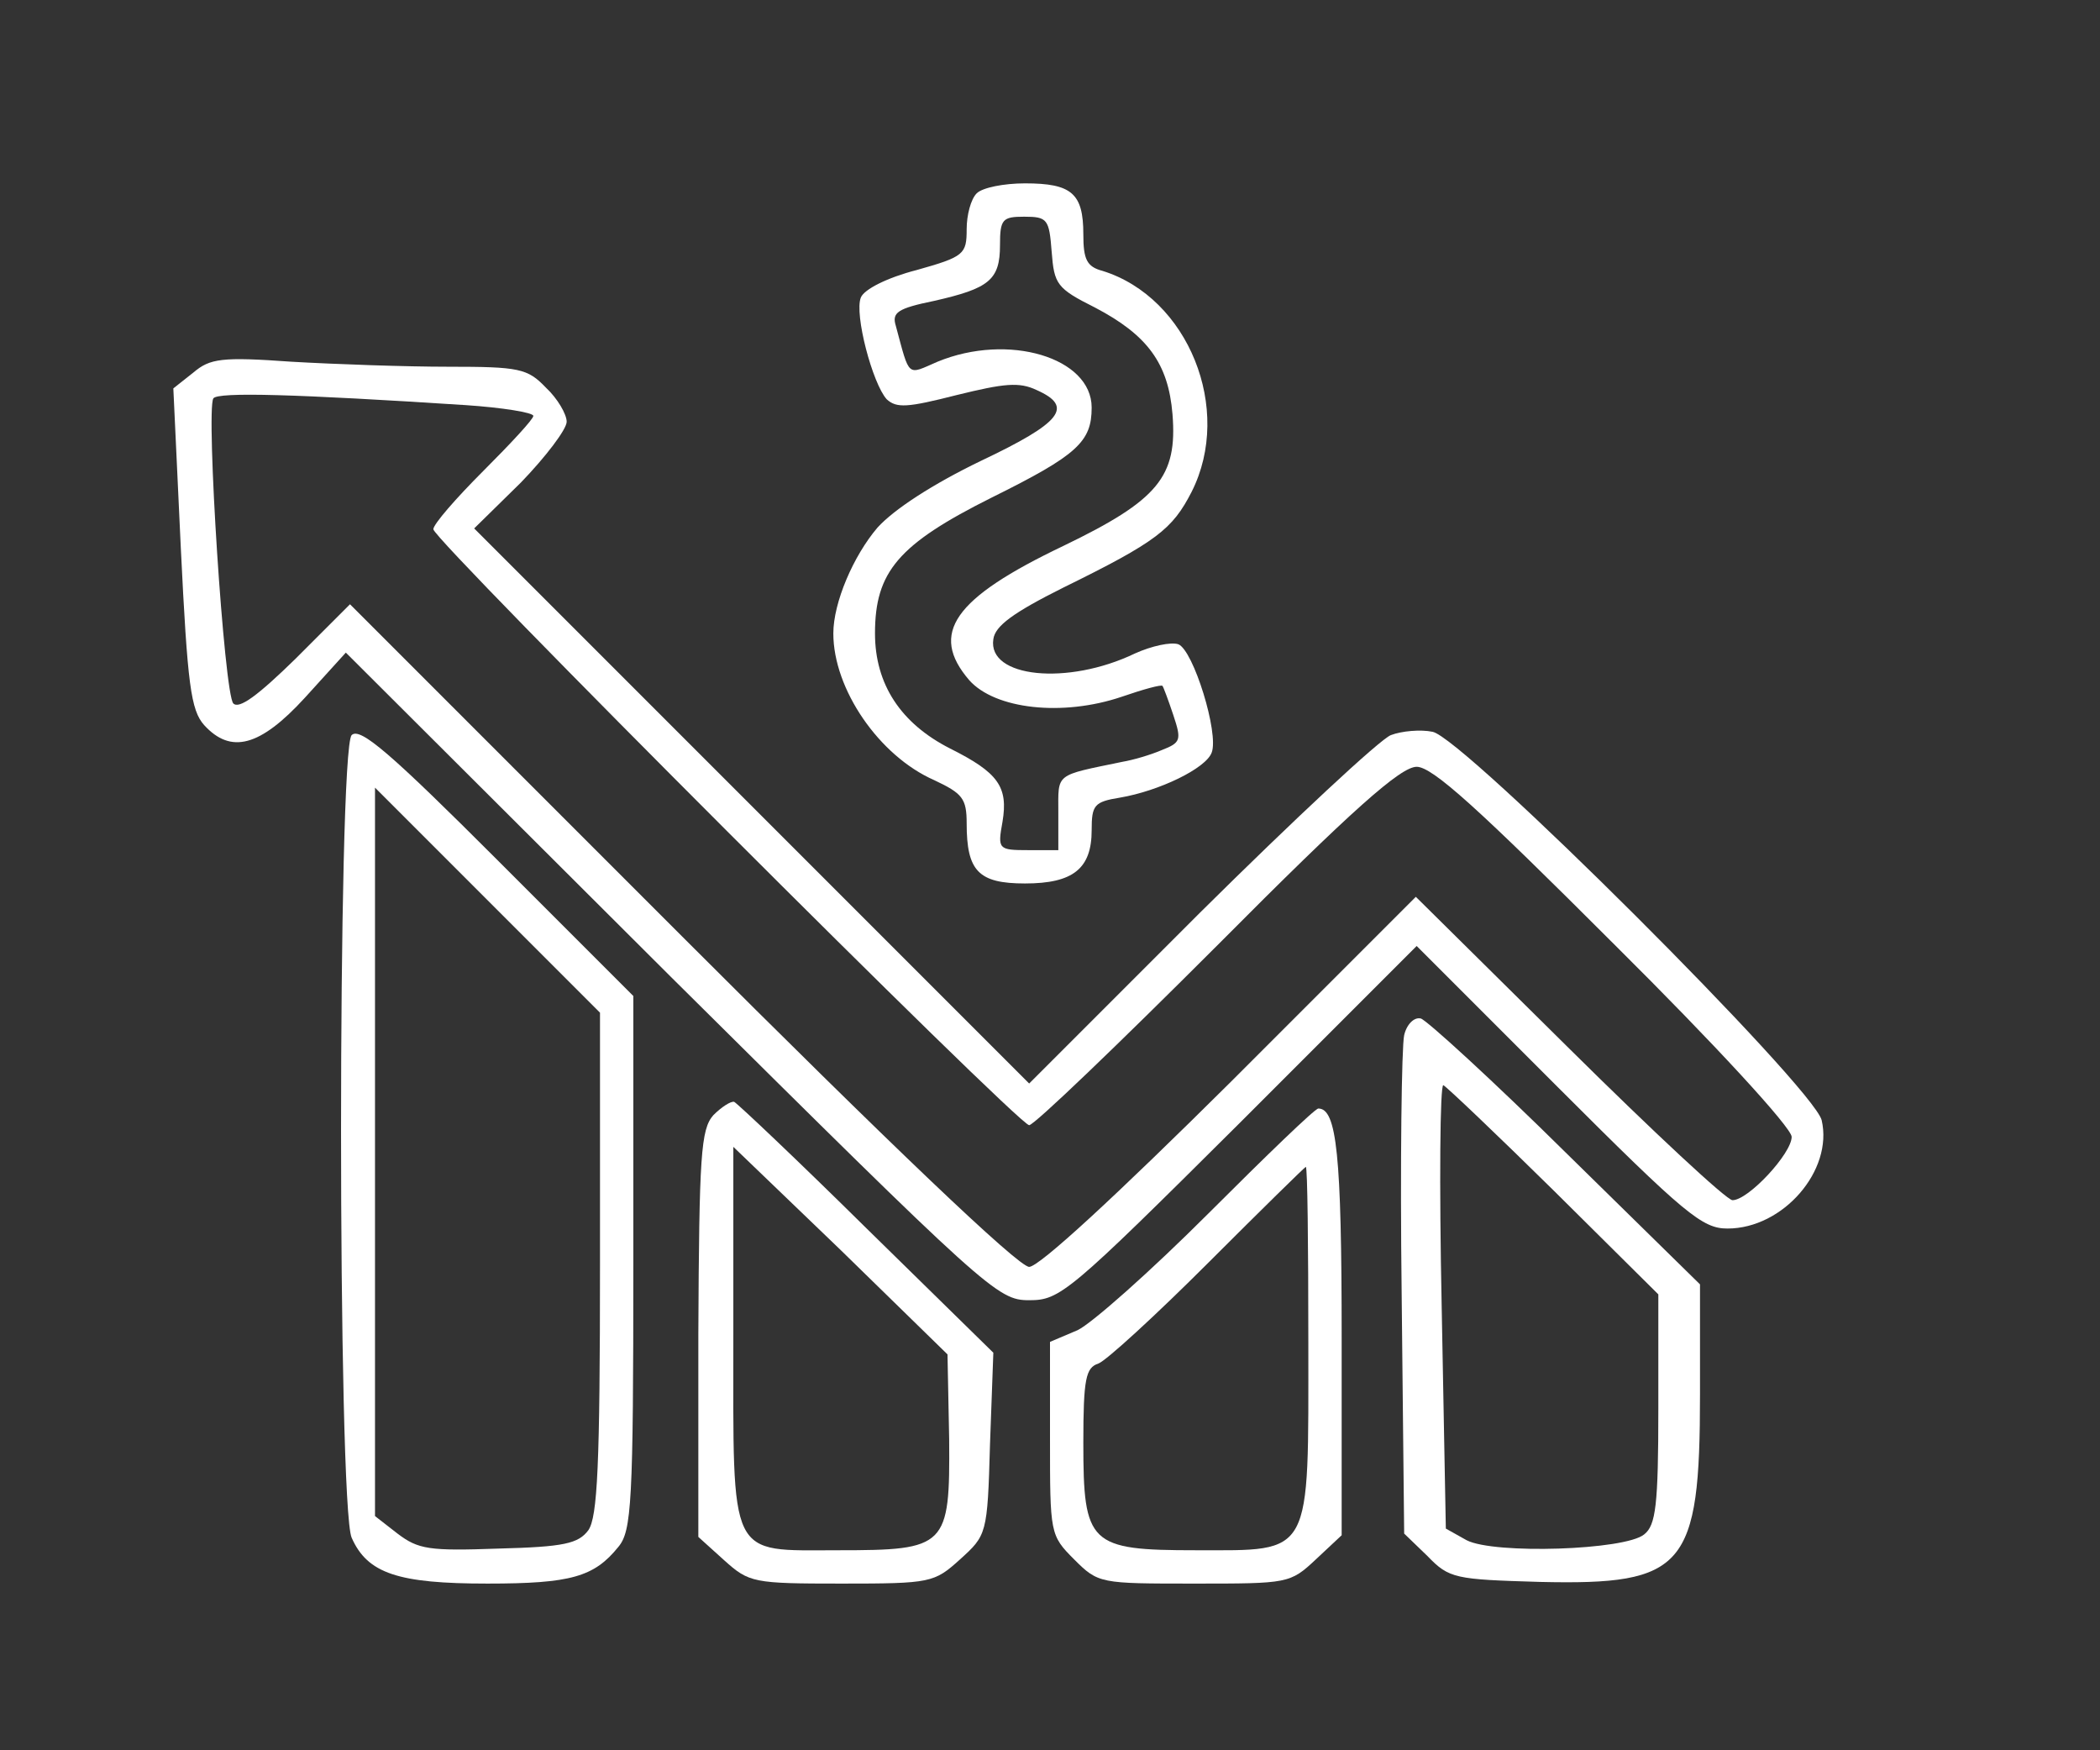 <ns0:svg xmlns:ns0="http://www.w3.org/2000/svg" version="1.0" width="252pt" height="210pt" viewBox="0 0 252 210" preserveAspectRatio="xMidYMid meet"><ns0:rect x="0" y="0" width="252" height="210" fill="#333333" stroke="none"/>  <ns0:g transform="translate(0,210) scale(0.1,-0.1)" fill="#ffffff" stroke="none"> <ns0:path d="M1172 1868 c-7 -7 -12 -26 -12 -43 0 -30 -3 -33 -60 -49 -35 -9 -63 -23 -67 -33 -8 -20 14 -103 31 -122 12 -11 25 -10 84 5 57 14 75 16 96 6 45 -20 30 -39 -67 -85 -58 -28 -104 -58 -124 -80 -29 -34 -53 -90 -53 -127 0 -67 55 -147 121 -176 34 -16 39 -22 39 -52 0 -57 14 -72 70 -72 58 0 80 18 80 64 0 30 3 34 34 39 47 8 103 35 110 54 9 23 -22 123 -40 130 -9 3 -32 -2 -52 -11 -81 -39 -177 -29 -170 17 2 16 24 32 84 62 112 55 131 70 154 115 50 99 -4 233 -107 265 -19 5 -23 14 -23 44 0 49 -14 61 -70 61 -25 0 -51 -5 -58 -12z m90 -70 c3 -39 6 -44 52 -67 63 -33 88 -67 93 -128 6 -75 -17 -103 -131 -158 -132 -63 -161 -105 -113 -161 31 -35 112 -44 183 -20 26 9 48 15 49 13 1 -1 7 -17 13 -35 10 -30 9 -33 -14 -42 -14 -6 -35 -12 -47 -14 -82 -17 -77 -13 -77 -61 l0 -45 -36 0 c-36 0 -37 1 -31 34 7 42 -5 59 -63 88 -59 30 -90 77 -90 138 0 74 28 107 140 163 103 51 120 67 120 108 0 60 -100 90 -185 55 -37 -16 -33 -20 -50 43 -5 16 2 21 46 30 66 15 79 25 79 67 0 31 3 34 29 34 28 0 30 -3 33 -42z" /> <ns0:path d="M232 1653 l-24 -19 9 -192 c8 -164 12 -194 28 -212 32 -35 67 -26 121 33 l49 54 390 -389 c381 -378 392 -388 430 -388 37 0 47 8 252 212 l213 213 170 -170 c153 -153 173 -169 203 -169 67 0 127 70 113 130 -10 40 -431 460 -467 466 -14 3 -37 1 -50 -4 -13 -5 -116 -101 -229 -213 l-205 -205 -333 333 -333 333 56 55 c30 31 55 64 55 73 0 9 -11 28 -25 41 -22 23 -32 25 -117 25 -51 0 -136 3 -188 6 -84 6 -98 4 -118 -13z m326 -39 c45 -3 82 -9 82 -13 0 -4 -27 -33 -60 -66 -33 -33 -60 -64 -60 -70 0 -13 702 -715 715 -715 6 0 107 97 225 215 164 165 221 215 240 215 19 0 74 -50 237 -213 120 -119 213 -220 213 -231 0 -20 -52 -76 -71 -76 -7 0 -95 82 -196 182 l-184 182 -222 -222 c-138 -137 -230 -222 -242 -222 -13 0 -167 147 -417 397 l-398 398 -65 -65 c-46 -45 -68 -61 -75 -54 -11 11 -33 351 -24 366 5 8 101 5 302 -8z" /> <ns0:path d="M422 1218 c-17 -17 -17 -925 0 -963 19 -43 56 -55 163 -55 100 0 128 8 157 44 16 19 18 53 18 341 l0 320 -163 163 c-128 128 -165 160 -175 150z m298 -633 c0 -244 -3 -305 -14 -321 -12 -16 -29 -20 -108 -22 -83 -3 -96 -1 -121 18 l-27 21 0 437 0 437 135 -135 135 -135 0 -300z" /> <ns0:path d="M1685 858 c-3 -13 -5 -153 -3 -311 l3 -287 28 -27 c26 -27 33 -28 135 -31 174 -4 192 17 192 225 l0 132 -161 158 c-88 87 -167 159 -174 161 -8 2 -17 -7 -20 -20z m180 -187 l125 -124 0 -137 c0 -116 -3 -140 -17 -151 -23 -19 -180 -24 -213 -7 l-25 14 -5 267 c-3 147 -2 266 2 265 4 -2 64 -59 133 -127z" /> <ns0:path d="M856 762 c-15 -17 -17 -48 -18 -263 l0 -243 31 -28 c30 -27 35 -28 141 -28 107 0 111 1 142 29 32 29 33 30 36 138 l4 110 -152 149 c-83 82 -155 150 -159 152 -4 1 -15 -6 -25 -16z m283 -389 c1 -129 -3 -133 -133 -133 -133 0 -126 -14 -126 259 l0 225 129 -124 128 -125 2 -102z" /> <ns0:path d="M1450 644 c-69 -69 -140 -132 -157 -140 l-33 -14 0 -116 c0 -114 0 -116 29 -145 29 -29 31 -29 144 -29 113 0 115 0 146 29 l31 29 0 237 c0 220 -6 275 -28 275 -4 0 -63 -57 -132 -126z m120 -154 c0 -260 6 -250 -135 -250 -128 0 -135 7 -135 129 0 77 3 90 18 95 9 3 69 58 132 121 63 63 116 115 117 115 2 0 3 -94 3 -210z" /> </ns0:g> </ns0:svg>